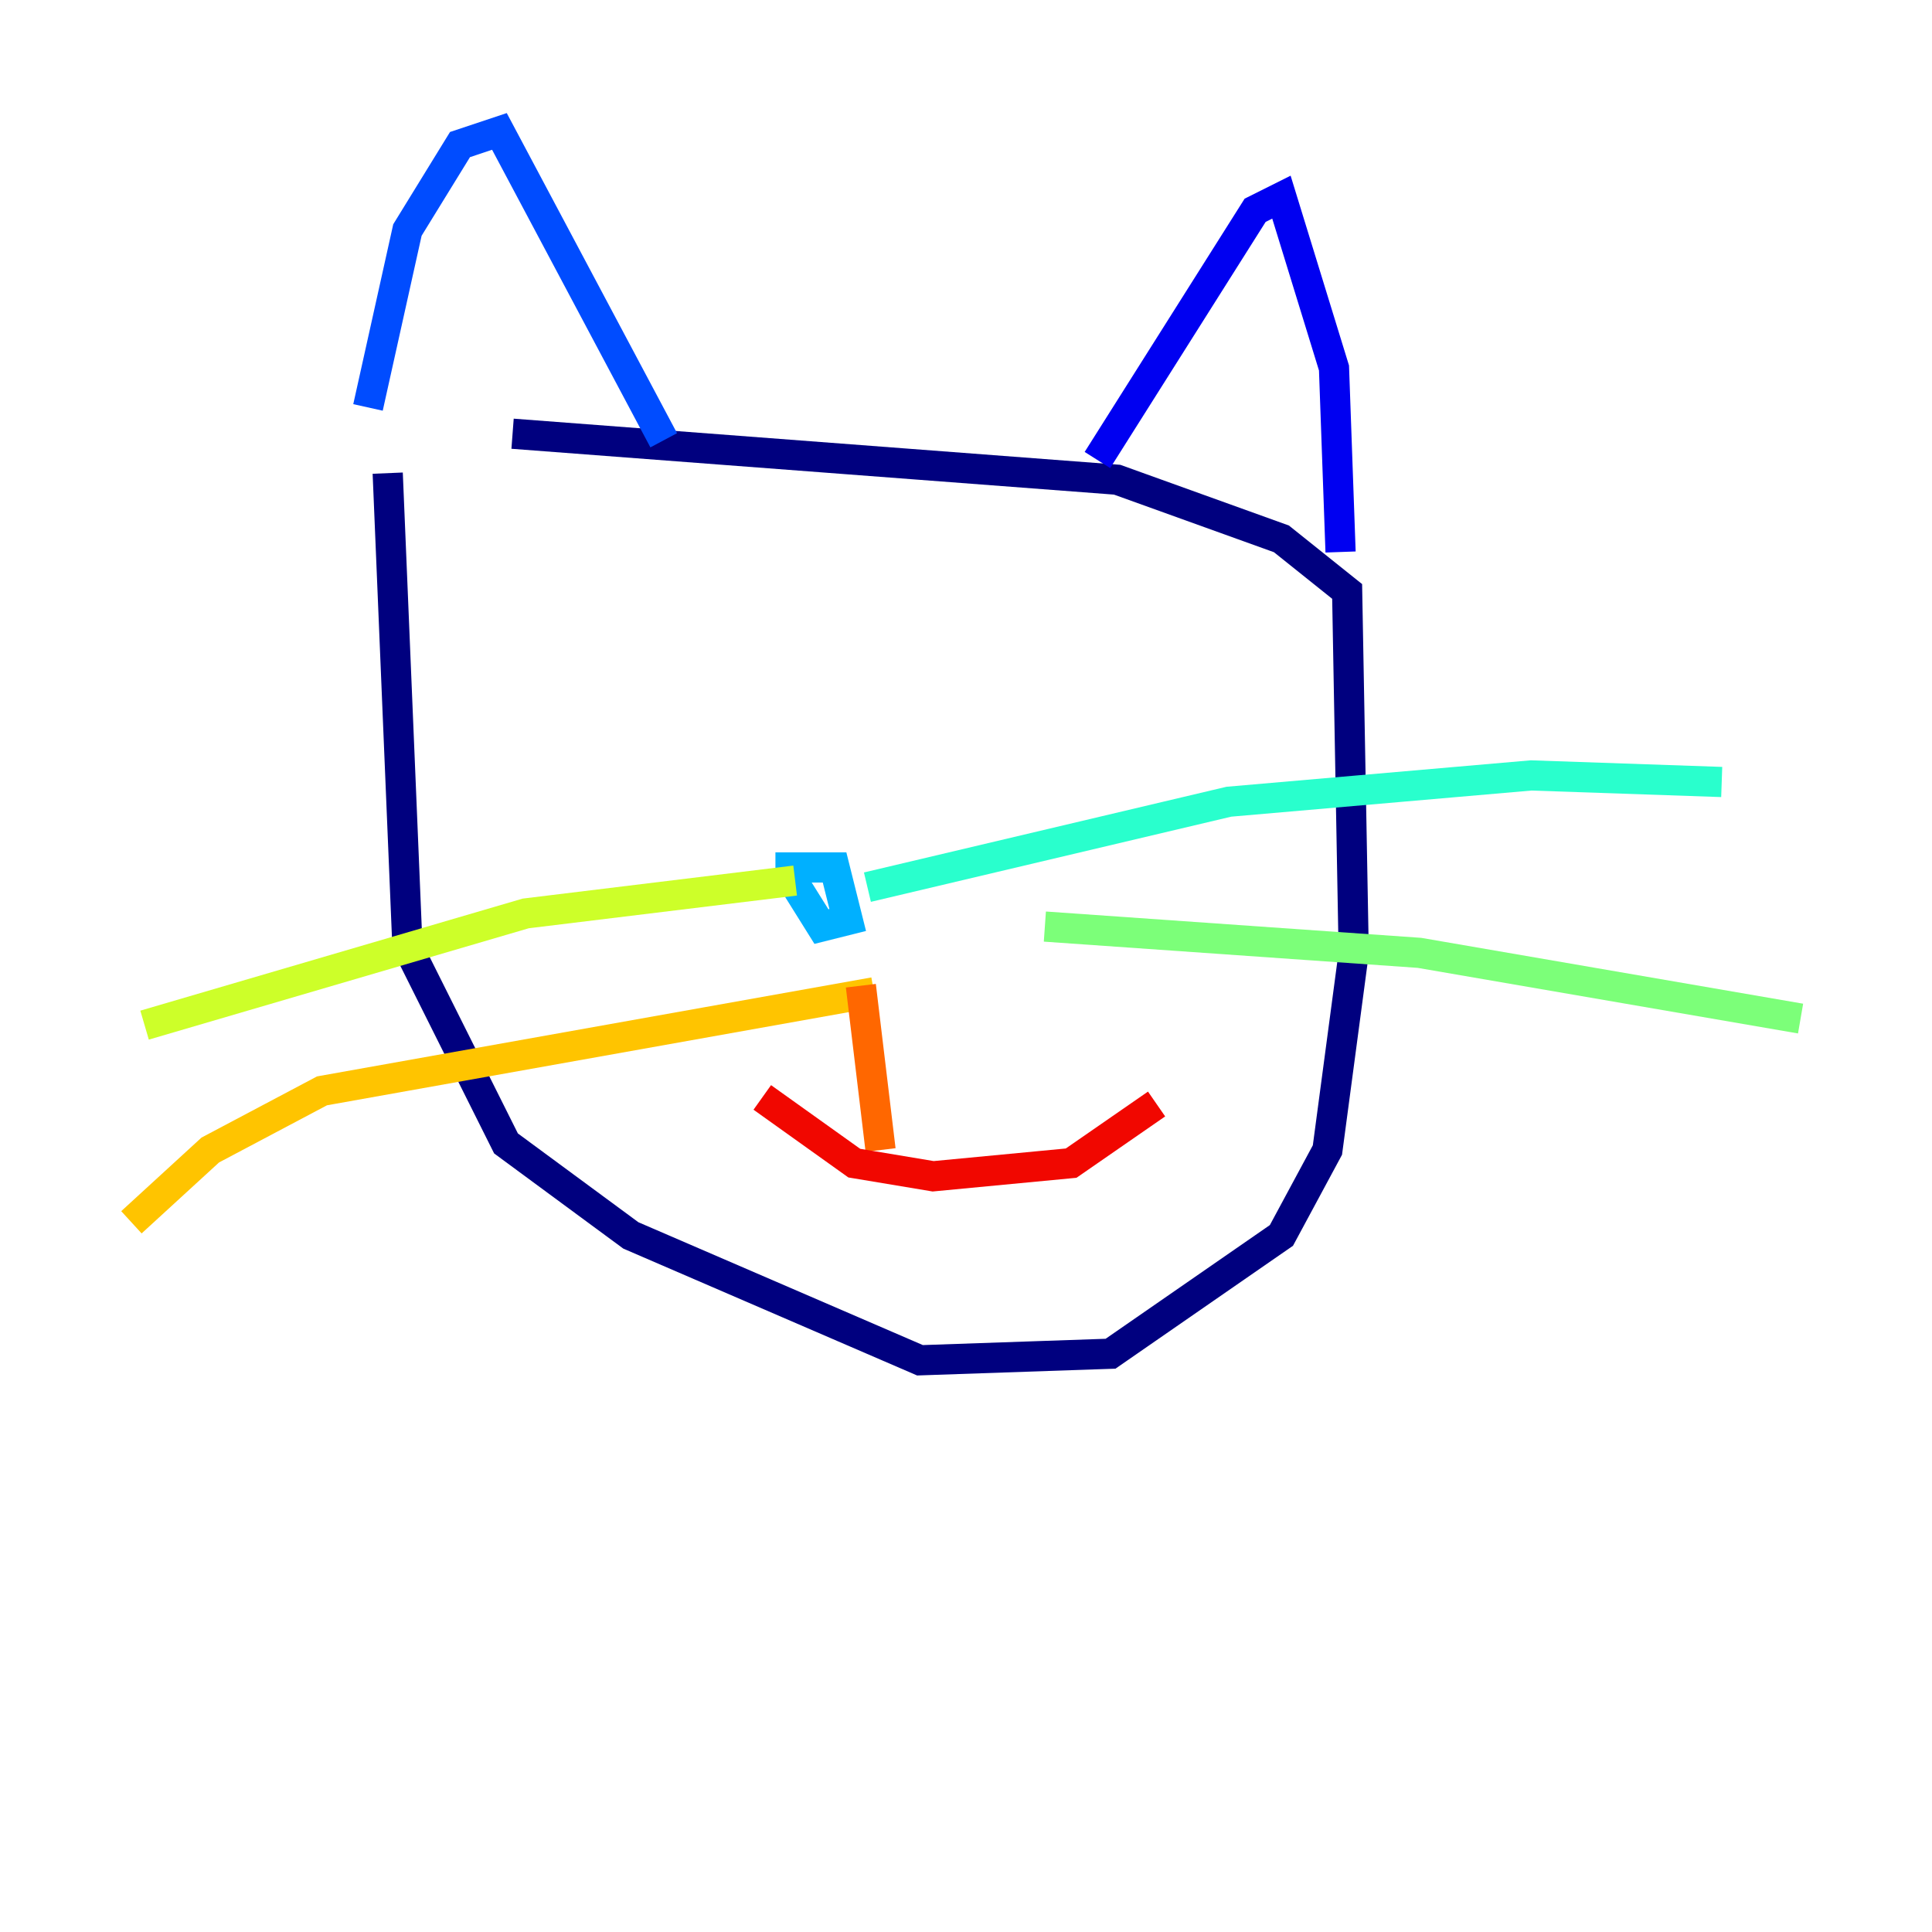 <?xml version="1.0" encoding="utf-8" ?>
<svg baseProfile="tiny" height="128" version="1.2" viewBox="0,0,128,128" width="128" xmlns="http://www.w3.org/2000/svg" xmlns:ev="http://www.w3.org/2001/xml-events" xmlns:xlink="http://www.w3.org/1999/xlink"><defs /><polyline fill="none" points="25.687,31.347 26.993,62.694 33.524,75.755 41.796,81.85 60.952,90.122 73.578,89.687 84.898,81.85 87.946,76.191 89.687,63.129 89.252,39.184 84.898,35.701 74.014,31.782 33.959,28.735" stroke="#00007f" stroke-width="2" /><polyline fill="none" points="72.707,30.476 83.156,13.932 84.898,13.061 88.381,24.381 88.816,36.571" stroke="#0000f1" stroke-width="2" /><polyline fill="none" points="43.973,29.17 33.088,8.707 30.476,9.578 26.993,15.238 24.381,26.993" stroke="#004cff" stroke-width="2" /><polyline fill="none" points="51.374,57.469 55.292,57.469 56.163,60.952 54.422,61.388 52.245,57.905" stroke="#00b0ff" stroke-width="2" /><polyline fill="none" points="57.469,58.776 81.415,53.116 101.442,51.374 114.068,51.809" stroke="#29ffcd" stroke-width="2" /><polyline fill="none" points="69.225,61.388 94.041,63.129 119.293,67.483" stroke="#7cff79" stroke-width="2" /><polyline fill="none" points="52.68,58.34 34.83,60.517 9.578,67.918" stroke="#cdff29" stroke-width="2" /><polyline fill="none" points="57.905,65.742 21.333,72.272 13.932,76.191 8.707,80.98" stroke="#ffc400" stroke-width="2" /><polyline fill="none" points="57.034,65.306 58.34,76.191" stroke="#ff6700" stroke-width="2" /><polyline fill="none" points="50.503,72.707 56.599,77.061 61.823,77.932 70.966,77.061 76.626,73.143" stroke="#f10700" stroke-width="2" /><polyline fill="none" points="43.102,43.102 43.102,43.102" stroke="#7f0000" stroke-width="2" /></svg>